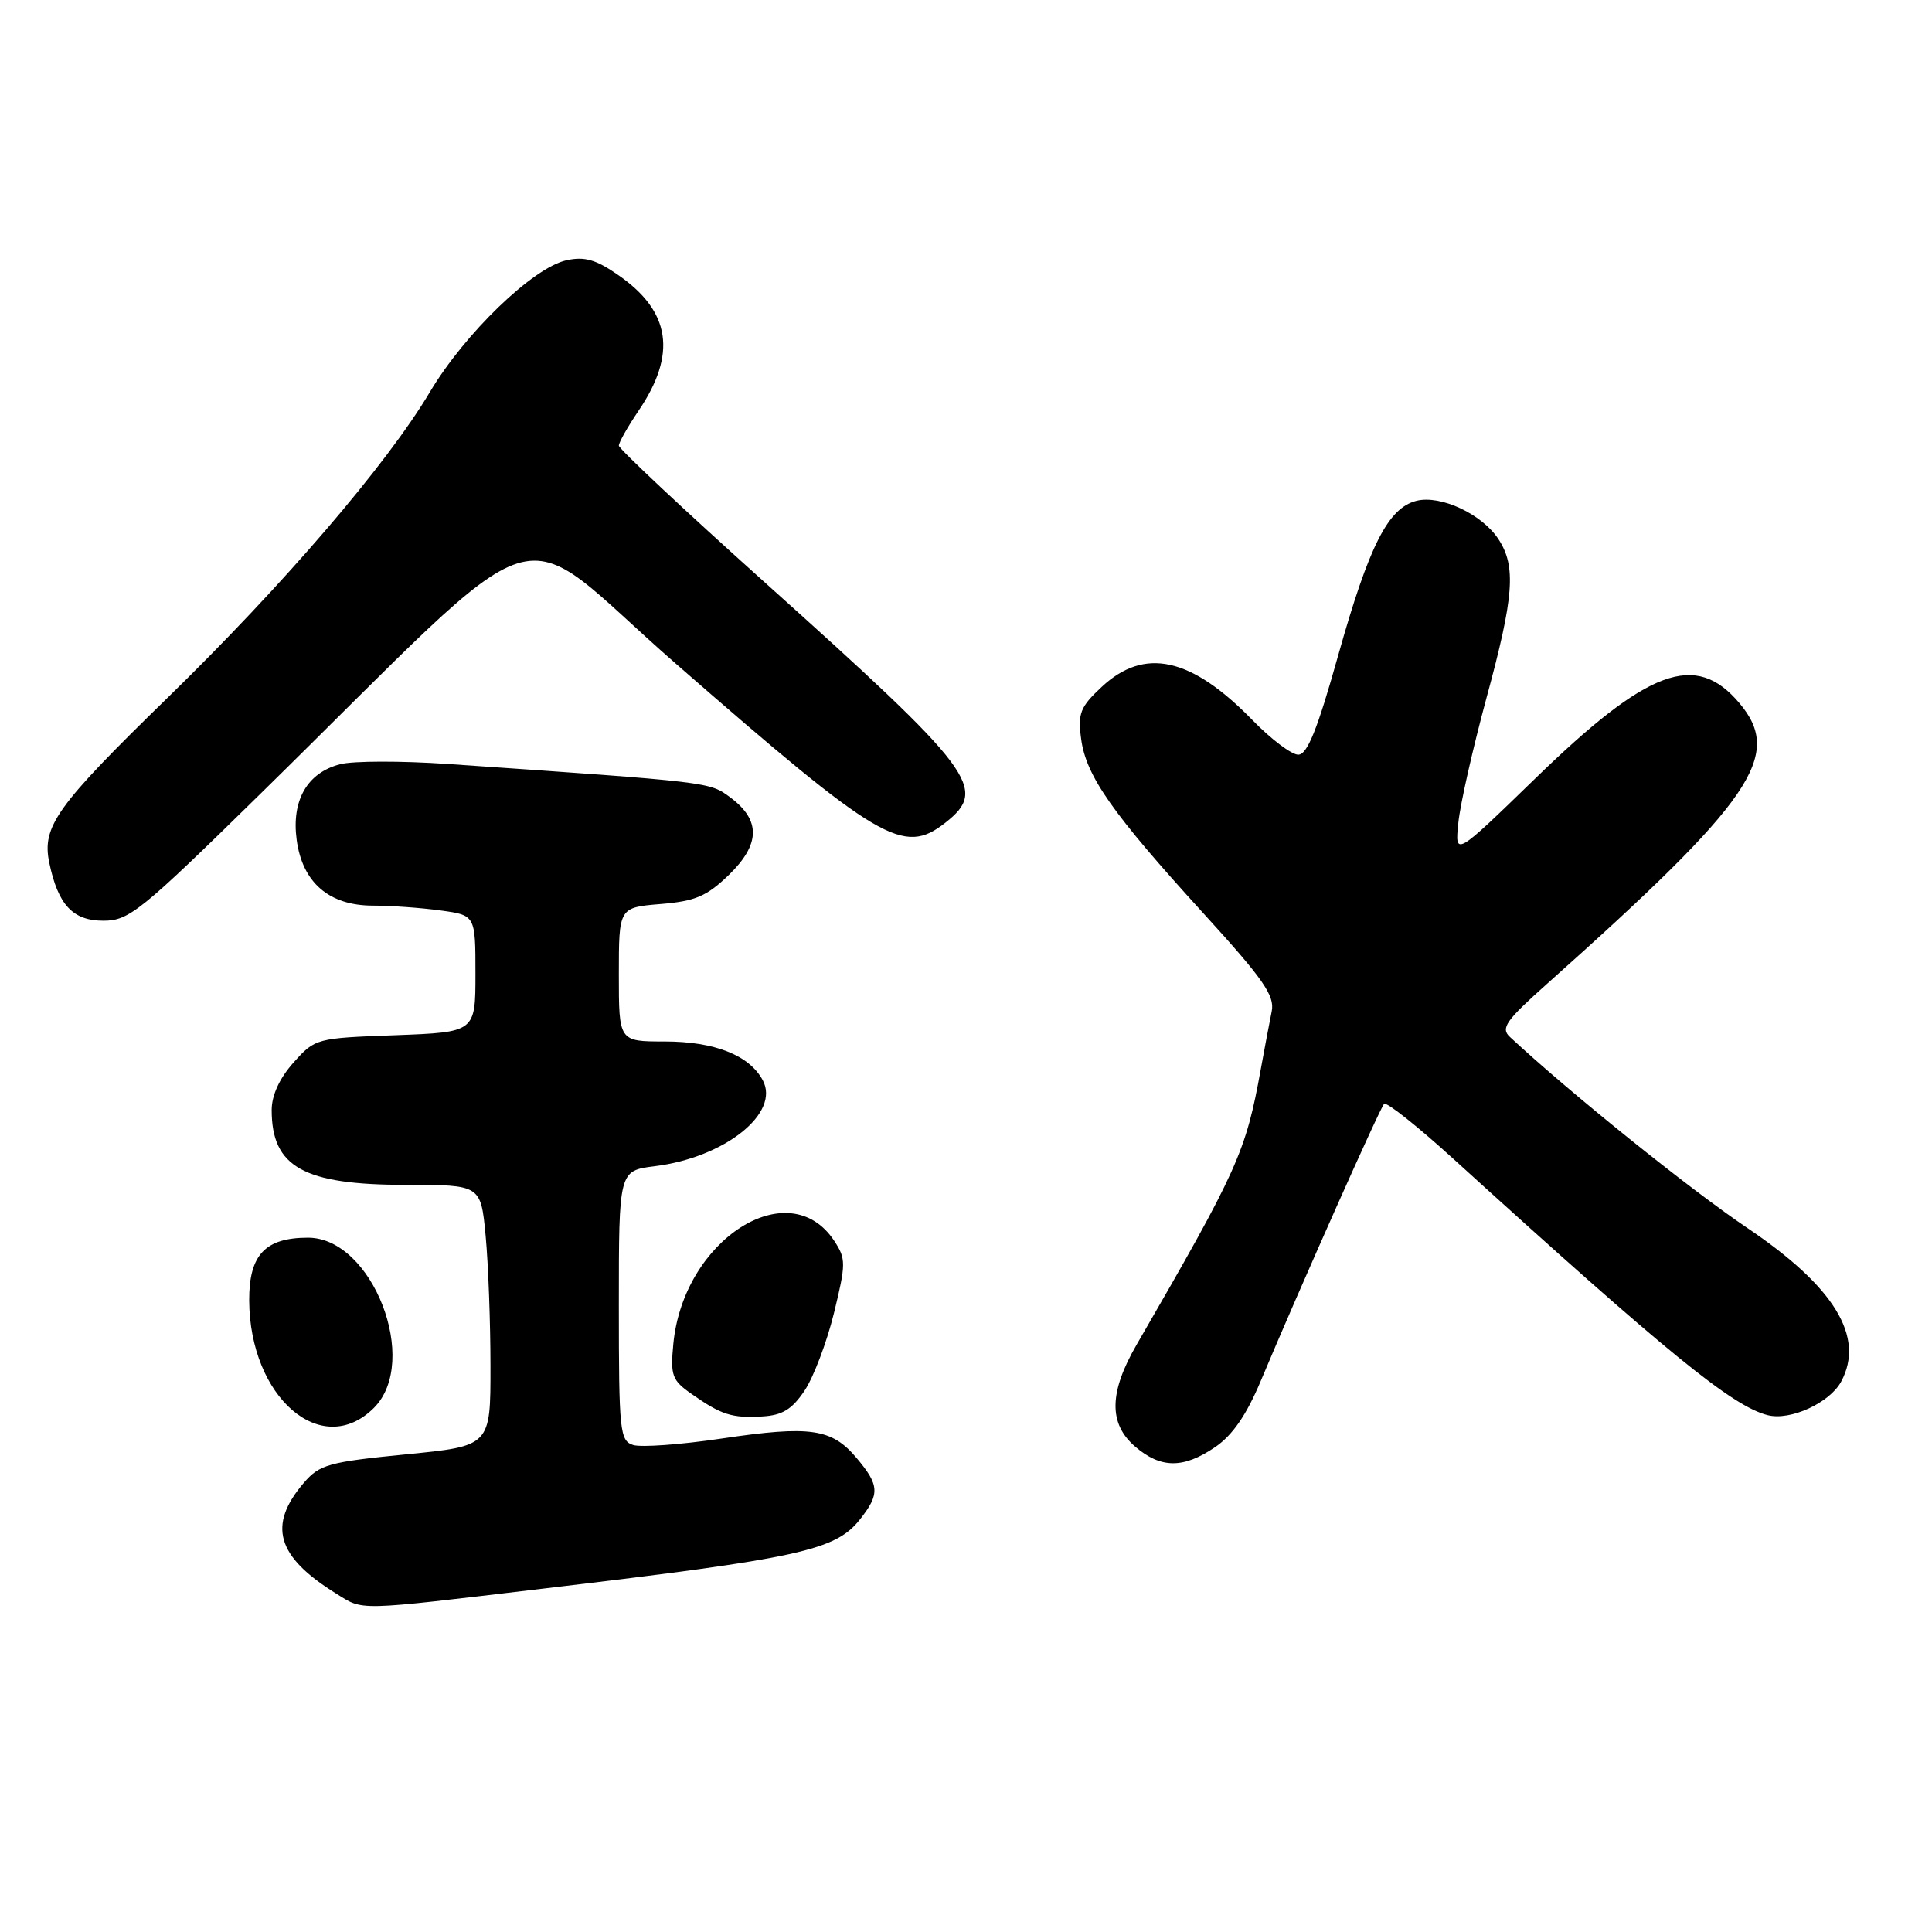 <?xml version="1.0" encoding="UTF-8" standalone="no"?>
<!DOCTYPE svg PUBLIC "-//W3C//DTD SVG 1.1//EN" "http://www.w3.org/Graphics/SVG/1.1/DTD/svg11.dtd" >
<svg xmlns="http://www.w3.org/2000/svg" xmlns:xlink="http://www.w3.org/1999/xlink" version="1.1" viewBox="0 0 256 256">
 <g >
 <path fill="currentColor"
d=" M 72.21 210.47 C 106.08 206.46 110.72 205.44 113.98 201.29 C 116.60 197.97 116.53 196.78 113.51 193.20 C 110.22 189.28 107.39 188.87 95.65 190.61 C 90.24 191.42 84.95 191.80 83.90 191.47 C 82.13 190.91 82.00 189.68 82.00 172.99 C 82.00 155.12 82.00 155.12 86.75 154.53 C 96.03 153.38 103.41 147.50 101.07 143.14 C 99.30 139.82 94.68 138.00 88.05 138.00 C 82.00 138.00 82.00 138.00 82.00 129.12 C 82.00 120.25 82.00 120.25 87.53 119.79 C 92.14 119.41 93.65 118.76 96.58 115.93 C 100.75 111.88 100.82 108.68 96.79 105.68 C 93.99 103.60 94.41 103.65 59.32 101.23 C 53.17 100.81 46.76 100.82 45.08 101.26 C 40.71 102.39 38.61 106.04 39.31 111.27 C 40.07 116.95 43.60 120.00 49.42 120.00 C 51.78 120.00 55.81 120.29 58.36 120.64 C 63.00 121.27 63.00 121.27 63.00 129.02 C 63.00 136.77 63.00 136.77 52.39 137.17 C 41.90 137.55 41.75 137.59 38.89 140.80 C 37.04 142.87 36.00 145.13 36.00 147.08 C 36.00 154.65 40.22 157.00 53.81 157.00 C 63.71 157.00 63.71 157.00 64.35 163.75 C 64.70 167.46 64.99 175.25 64.99 181.05 C 65.00 191.61 65.00 191.61 53.77 192.71 C 43.57 193.72 42.34 194.06 40.28 196.46 C 35.44 202.09 36.63 206.24 44.50 211.13 C 48.24 213.45 46.81 213.49 72.21 210.47 Z  M 161.01 191.75 C 163.31 190.19 165.16 187.50 167.05 183.00 C 172.06 171.05 182.84 146.83 183.40 146.27 C 183.71 145.96 187.86 149.26 192.64 153.61 C 220.93 179.32 229.54 186.34 234.24 187.52 C 237.24 188.28 242.46 185.88 243.97 183.06 C 247.14 177.14 243.07 170.49 231.54 162.72 C 223.85 157.54 208.02 144.80 200.06 137.39 C 198.82 136.23 199.53 135.23 205.06 130.30 C 232.25 106.05 236.33 100.11 230.50 93.19 C 224.69 86.28 218.40 88.60 203.38 103.20 C 192.77 113.50 192.77 113.50 193.24 109.00 C 193.49 106.53 195.17 99.12 196.95 92.54 C 200.62 79.05 200.92 75.05 198.55 71.44 C 196.37 68.11 190.90 65.56 187.69 66.36 C 183.93 67.31 181.41 72.28 177.31 86.86 C 174.55 96.71 173.22 100.00 172.02 100.00 C 171.14 100.00 168.41 97.94 165.96 95.42 C 157.84 87.08 151.65 85.72 145.98 91.02 C 143.13 93.68 142.80 94.51 143.26 97.94 C 143.92 102.84 147.39 107.78 159.44 121.00 C 167.39 129.72 168.93 131.92 168.51 134.00 C 168.23 135.38 167.58 138.80 167.07 141.62 C 165.07 152.68 164.07 154.91 150.59 178.21 C 146.95 184.51 146.89 188.65 150.40 191.67 C 153.81 194.60 156.79 194.62 161.01 191.75 Z  M 49.55 186.55 C 55.70 180.39 49.36 164.00 40.82 164.00 C 35.13 164.00 33.00 166.28 33.02 172.31 C 33.08 185.18 42.65 193.44 49.55 186.55 Z  M 106.61 184.27 C 107.80 182.49 109.55 177.88 110.50 174.01 C 112.10 167.45 112.11 166.82 110.56 164.45 C 104.56 155.30 90.55 164.24 89.22 178.07 C 88.82 182.27 89.04 182.89 91.64 184.71 C 95.59 187.48 96.97 187.92 100.97 187.69 C 103.65 187.54 104.93 186.77 106.61 184.27 Z  M 34.43 105.26 C 74.21 66.25 67.20 68.45 89.56 87.95 C 116.68 111.60 119.70 113.38 125.27 109.01 C 130.98 104.51 129.25 102.22 101.25 77.09 C 90.66 67.59 82.00 59.47 82.00 59.05 C 82.00 58.62 83.17 56.56 84.59 54.46 C 89.72 46.91 88.88 41.26 81.91 36.44 C 78.96 34.39 77.45 33.96 75.05 34.49 C 70.62 35.46 61.57 44.20 56.96 51.95 C 51.26 61.54 37.57 77.49 22.16 92.50 C 7.48 106.80 5.53 109.51 6.53 114.32 C 7.70 119.92 9.65 122.00 13.71 122.00 C 17.09 122.00 18.64 120.76 34.43 105.26 Z "/>
</g>
</svg>